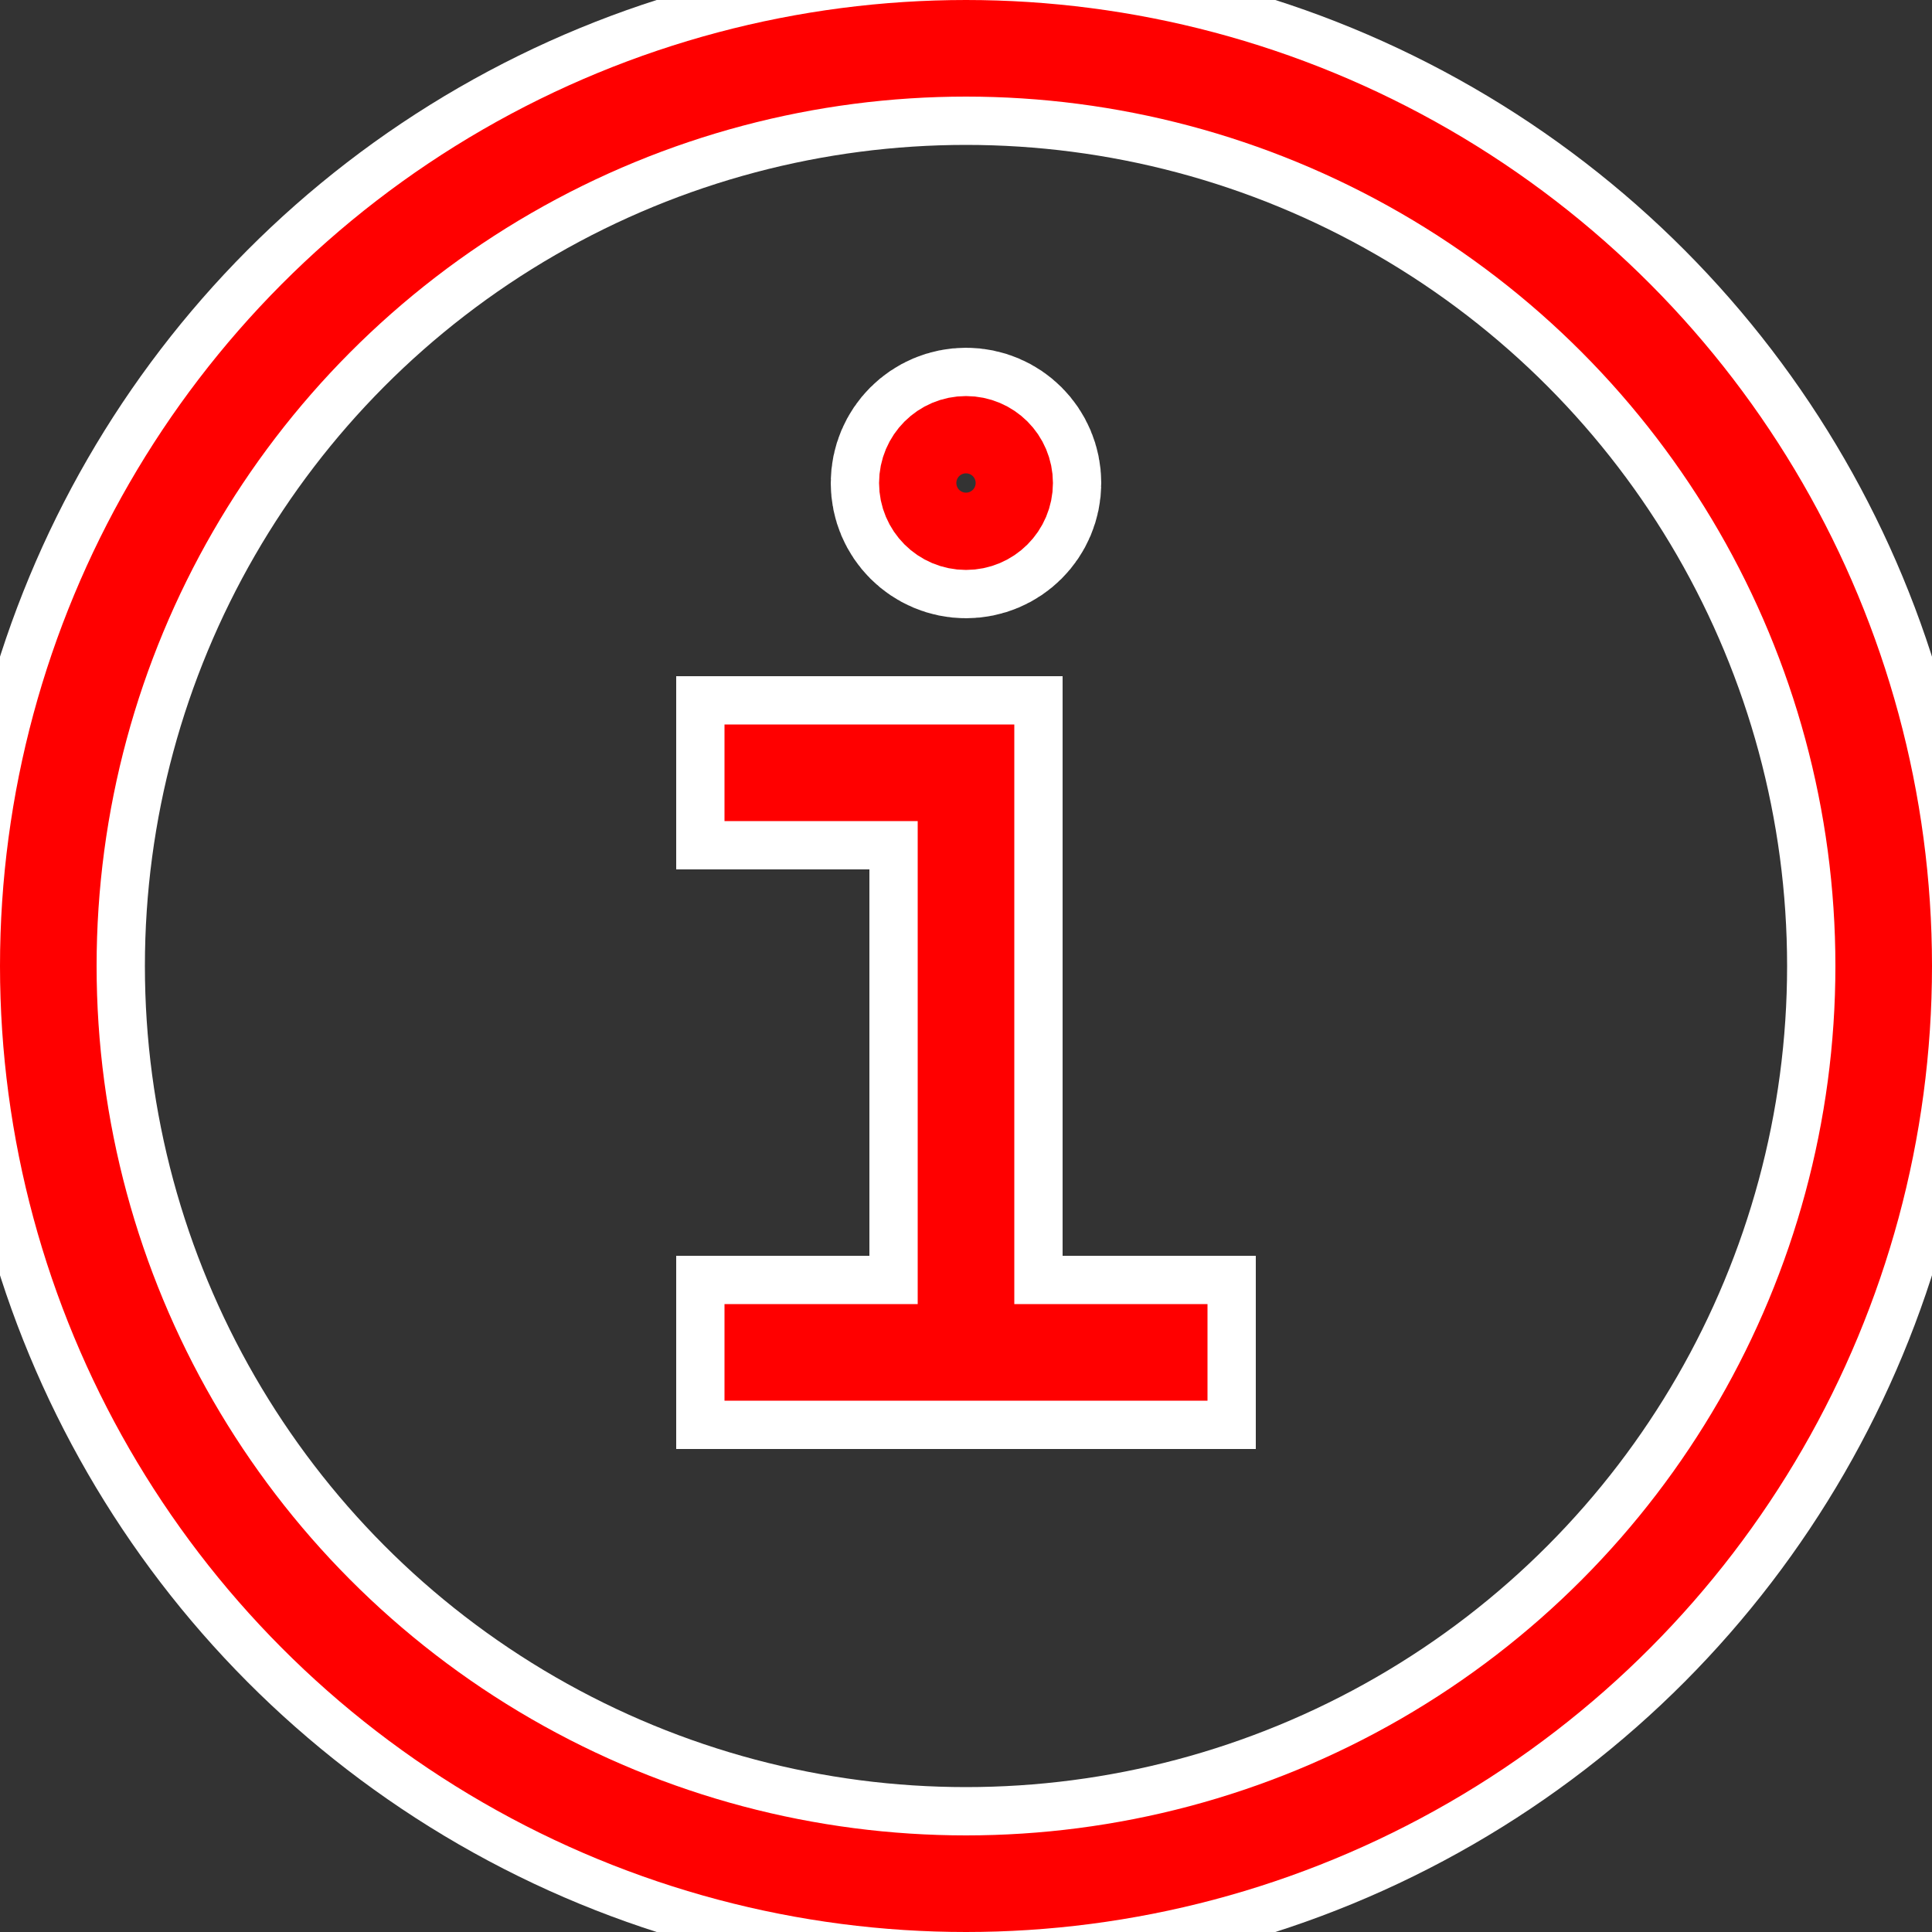 <?xml version="1.0" encoding="UTF-8" standalone="no"?>
<svg
	xmlns="http://www.w3.org/2000/svg"
	viewBox="0 0 10 10"
	id="info-red"
	version="1.1"
>
	<rect x="0" y="0" width="10" height="10" fill="#333333" stroke="none"/>
	<path id="outline-1"
		style="fill:none;stroke:#FFFFFF;stroke-width:1;stroke-linecap:square;stroke-linejoin:miter;"
		d="M 4,4 5,4 5,7 M 4,7 6,7"
	/>
	<circle id="outline-2"
		style="fill:none;stroke:#FFFFFF;stroke-width:1;stroke-linecap:square;stroke-linejoin:miter;"
		cx="5" cy="2.5" r="0.2"
	/>
	<circle id="outline-3"
		style="fill:none;stroke:#FFFFFF;stroke-width:1;stroke-linecap:square;stroke-linejoin:miter;"
		cx="5" cy="5" r="4.75"
	/>
	<path id="stroke-1"
		style="fill:none;stroke:#FF0000;stroke-width:0.5;stroke-linecap:square;stroke-linejoin:miter;"
		d="M 4,4 5,4 5,7 M 4,7 6,7"
	/>
	<circle id="stroke-2"
		style="fill:none;stroke:#FF0000;stroke-width:0.5;stroke-linecap:square;stroke-linejoin:miter;"
		cx="5" cy="2.5" r="0.2"
	/>
	<circle id="stroke-3"
		style="fill:none;stroke:#FF0000;stroke-width:0.5;stroke-linecap:square;stroke-linejoin:miter;"
		cx="5" cy="5" r="4.75"
	/>
</svg>
